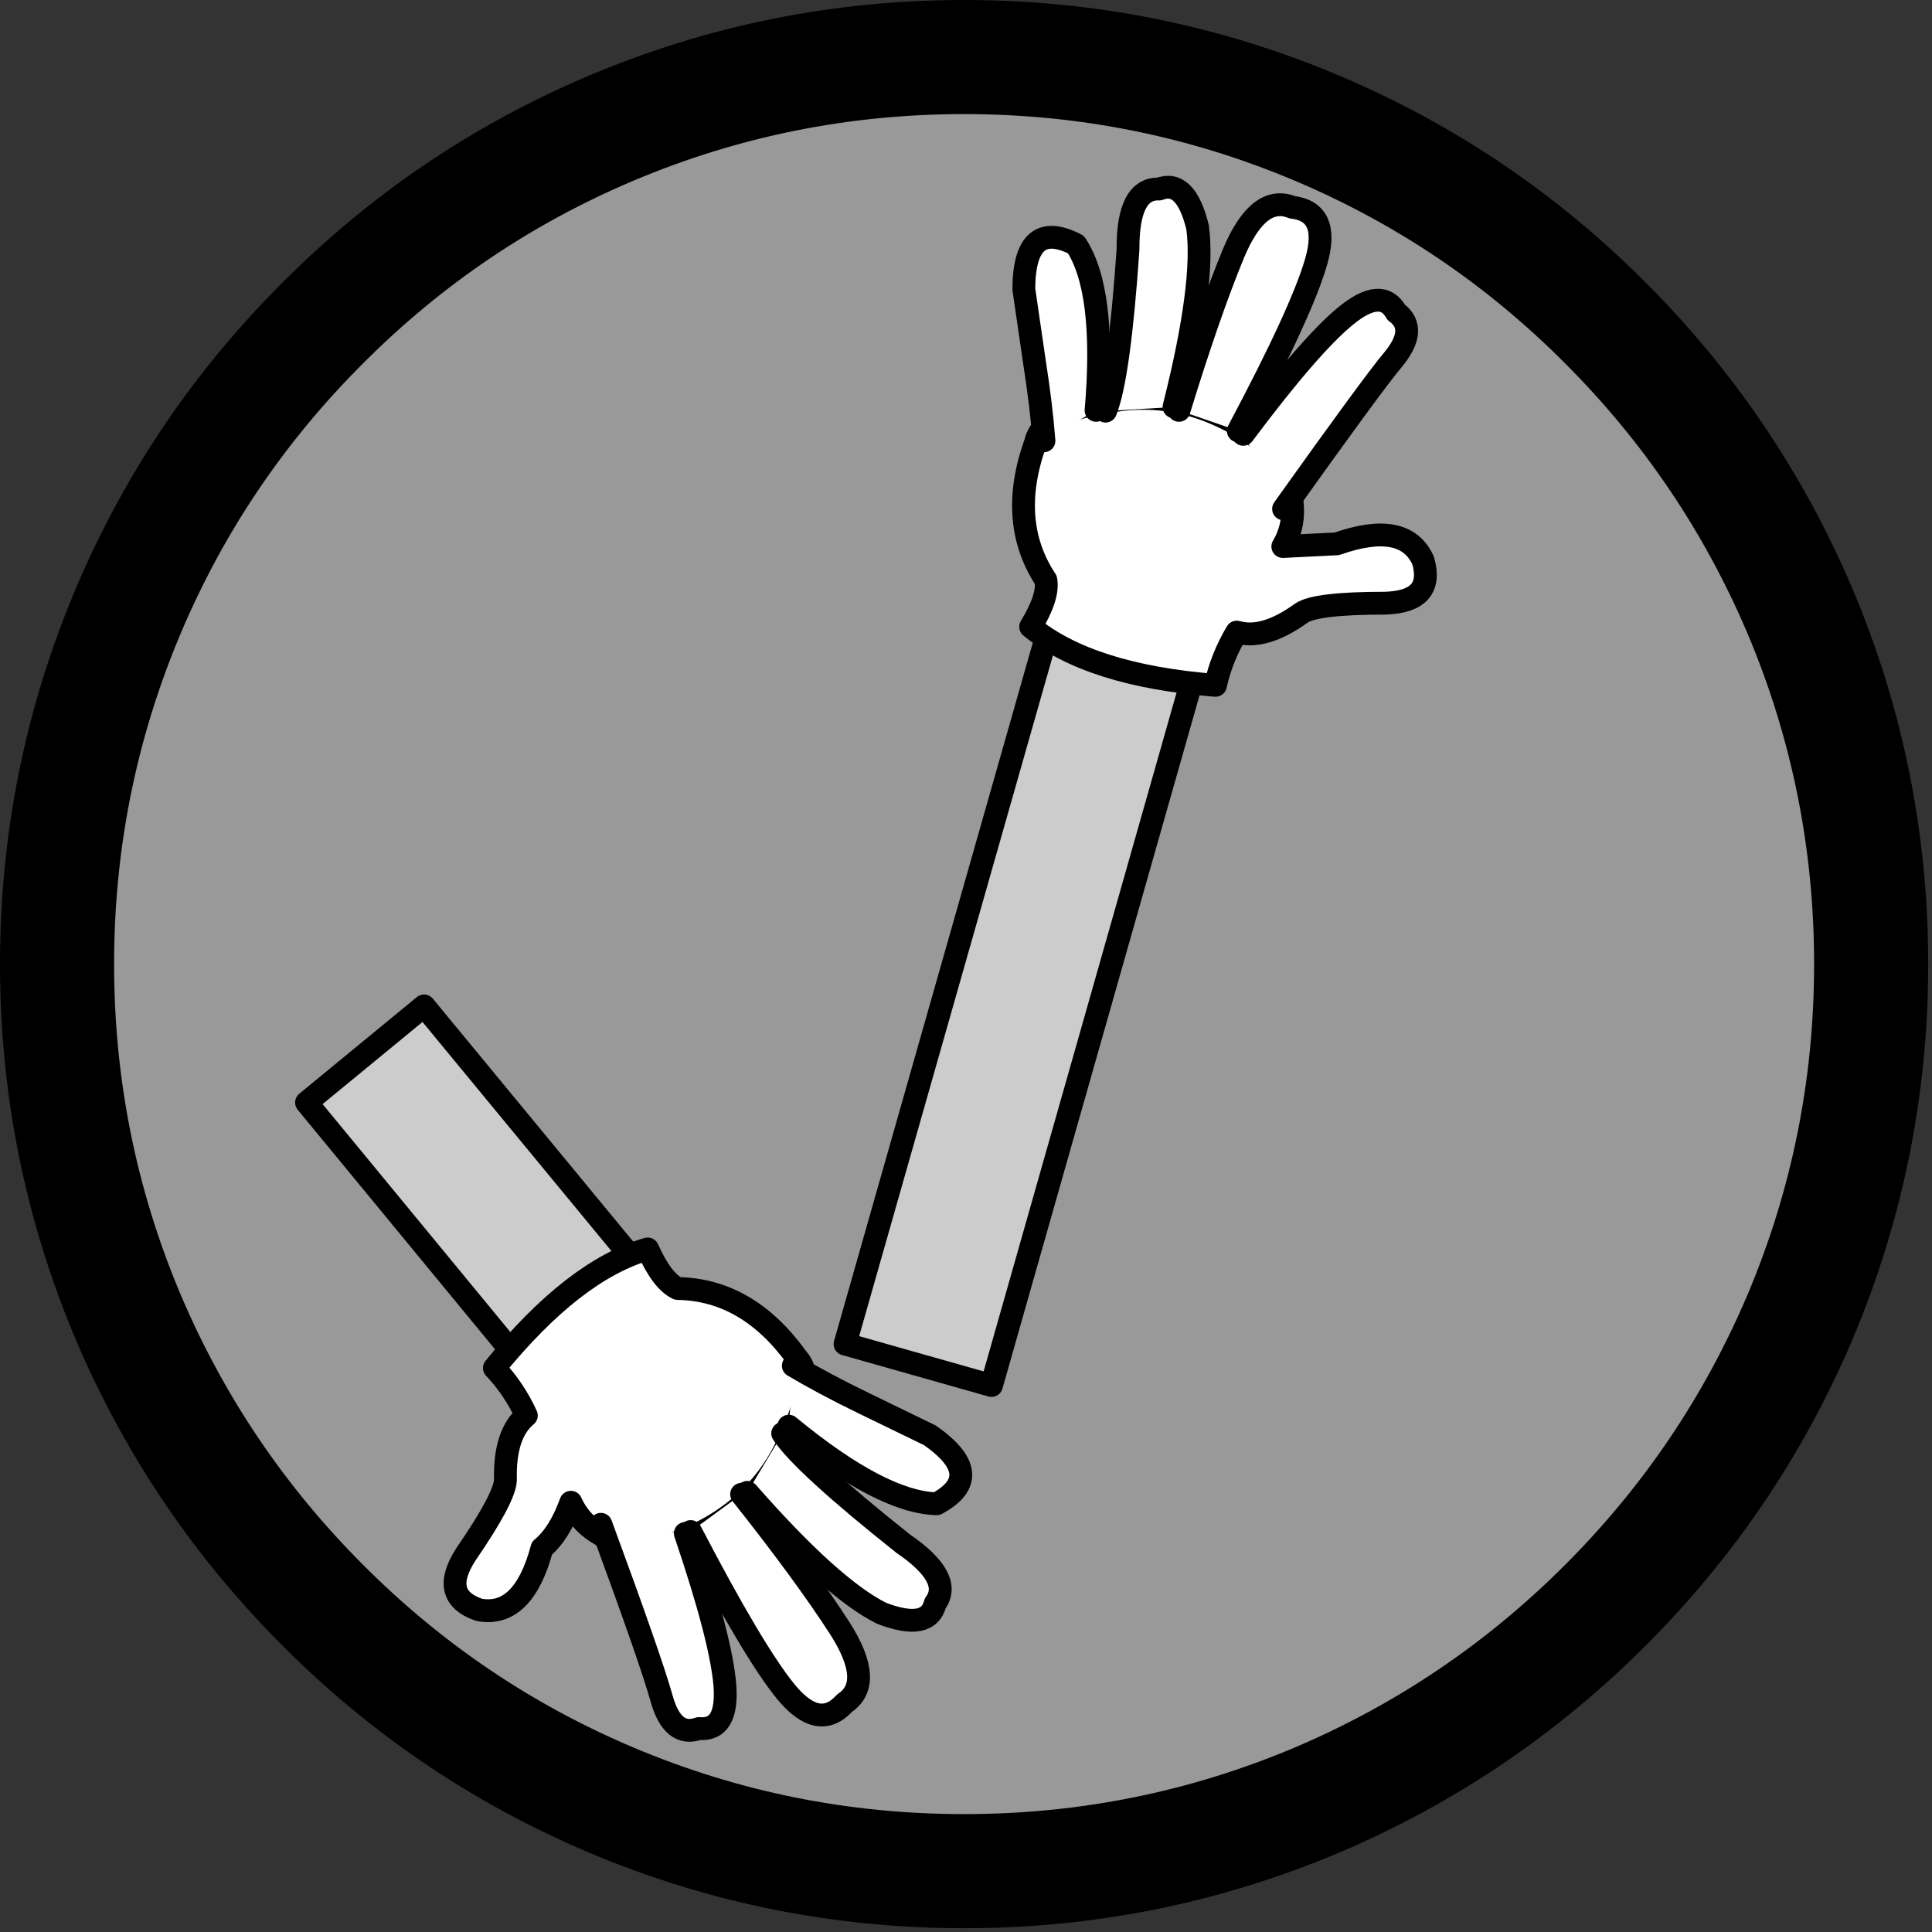 <?xml version="1.0" encoding="utf-8"?>
<svg version="1.1" id="Layer_1"
xmlns="http://www.w3.org/2000/svg"
xmlns:xlink="http://www.w3.org/1999/xlink"
xmlns:author="http://www.sothink.com"
width="254px" height="254px"
xml:space="preserve">
<rect width="100%" height="100%" fill="#333333" stroke="none"/>
<g id="29" transform="matrix(1, 0, 0, 1, 126.75, 126.75)">
<path style="fill:#999999;fill-opacity:1" d="M109.9,-46.4Q119.25 -24.25 119.25 0Q119.25 24.25 109.9 46.4Q100.8 67.8 84.3 84.3Q67.8 100.8 46.4 109.9Q24.25 119.25 0 119.25Q-24.25 119.25 -46.4 109.9Q-67.8 100.85 -84.3 84.3Q-100.8 67.8 -109.9 46.4Q-119.25 24.25 -119.25 0Q-119.25 -24.25 -109.9 -46.4Q-100.85 -67.8 -84.3 -84.3Q-67.8 -100.85 -46.4 -109.9Q-24.25 -119.25 0 -119.25Q24.25 -119.25 46.4 -109.9Q67.8 -100.85 84.3 -84.3Q100.8 -67.8 109.9 -46.4" />
<path style="fill:none;stroke-width:15;stroke-linecap:round;stroke-linejoin:round;stroke-miterlimit:3;stroke:#000000;stroke-opacity:1" d="M109.9,-46.4Q119.25 -24.25 119.25 0Q119.25 24.25 109.9 46.4Q100.8 67.8 84.3 84.3Q67.8 100.8 46.4 109.9Q24.25 119.25 0 119.25Q-24.25 119.25 -46.4 109.9Q-67.8 100.85 -84.3 84.3Q-100.8 67.8 -109.9 46.4Q-119.25 24.25 -119.25 0Q-119.25 -24.25 -109.9 -46.4Q-100.85 -67.8 -84.3 -84.3Q-67.8 -100.85 -46.4 -109.9Q-24.25 -119.25 0 -119.25Q24.25 -119.25 46.4 -109.9Q67.8 -100.85 84.3 -84.3Q100.8 -67.8 109.9 -46.4z" />
<path style="fill:#CCCCCC;fill-opacity:1" d="M31.2,-41.7L3.6 55.4L-15.65 49.95L12 -47.2L31.2 -41.7" />
<path style="fill:none;stroke-width:3;stroke-linecap:round;stroke-linejoin:round;stroke-miterlimit:3;stroke:#000000;stroke-opacity:1" d="M31.2,-41.7L3.6 55.4L-15.65 49.95L12 -47.2L31.2 -41.7z" />
<path style="fill:#FFFFFF;fill-opacity:1" d="M10.75,-50.5Q5.65 -58.2 9.4 -68.6Q10.4 -72.95 20.6 -74.2Q27.65 -75.05 34.2 -71.85Q39.85 -69.15 41.55 -65.65Q44.65 -59.5 41.9 -54.9L49 -55.25Q57.95 -58.4 60.35 -53.05Q61.9 -47.65 55.35 -47.45Q46.25 -47.45 44.35 -46.15Q39.45 -42.6 35.85 -43.65Q33.85 -40.3 33.05 -36.65Q16.55 -37.95 8.75 -44.35Q11.15 -48.3 10.75 -50.5" />
<path style="fill:none;stroke-width:3;stroke-linecap:round;stroke-linejoin:round;stroke-miterlimit:3;stroke:#000000;stroke-opacity:1" d="M8.75,-44.35Q16.55 -37.95 33.05 -36.65Q33.85 -40.3 35.85 -43.65Q39.45 -42.6 44.35 -46.15Q46.25 -47.45 55.35 -47.45Q61.9 -47.65 60.35 -53.05Q57.95 -58.4 49 -55.25L41.9 -54.9Q44.65 -59.5 41.55 -65.65Q39.85 -69.15 34.2 -71.85Q27.65 -75.05 20.6 -74.2Q10.4 -72.95 9.4 -68.6Q5.65 -58.2 10.75 -50.5Q11.15 -48.3 8.75 -44.35z" />
<path style="fill:#FFFFFF;fill-opacity:1" d="M50.15,-85.2Q54.9 -89.1 56.8 -85.7Q59.8 -83.5 56.3 -79.35Q53.7 -76.25 42 -59.85L36.7 -69.65Q45.45 -81.35 50.15 -85.2" />
<path style="fill:none;stroke-width:3;stroke-linecap:round;stroke-linejoin:round;stroke-miterlimit:3;stroke:#000000;stroke-opacity:1" d="M42,-59.85Q53.7 -76.25 56.3 -79.35Q59.8 -83.5 56.8 -85.7Q54.9 -89.1 50.15 -85.2Q45.45 -81.35 36.7 -69.65" />
<path style="fill:#FFFFFF;fill-opacity:1" d="M28.25,-72.8Q32.15 -85.5 35.4 -93.4Q38.7 -101.3 43.15 -99.5Q48.15 -98.9 46.3 -92.4Q44.45 -85.9 36.05 -70.1L28.25 -72.8" />
<path style="fill:none;stroke-width:3;stroke-linecap:round;stroke-linejoin:round;stroke-miterlimit:3;stroke:#000000;stroke-opacity:1" d="M36.05,-70.1Q44.45 -85.9 46.3 -92.4Q48.15 -98.9 43.15 -99.5Q38.7 -101.3 35.4 -93.4Q32.15 -85.5 28.25 -72.8" />
<path style="fill:#FFFFFF;fill-opacity:1" d="M18.6,-72.7Q20.4 -77.15 21.55 -93.95Q21.5 -102.05 25.65 -101.9Q29.15 -103.25 30.7 -96.85Q31.7 -89.5 27.6 -73.25L18.6 -72.7" />
<path style="fill:none;stroke-width:3;stroke-linecap:round;stroke-linejoin:round;stroke-miterlimit:3;stroke:#000000;stroke-opacity:1" d="M27.6,-73.25Q31.7 -89.5 30.7 -96.85Q29.15 -103.25 25.65 -101.9Q21.5 -102.05 21.55 -93.95Q20.4 -77.15 18.6 -72.7" />
<path style="fill:#FFFFFF;fill-opacity:1" d="M10.5,-68.8Q10.15 -73.4 9.25 -79.15L7.85 -88.75Q7.9 -98.1 14.7 -94.6Q18.7 -88.55 17.35 -72.8L10.5 -68.8" />
<path style="fill:none;stroke-width:3;stroke-linecap:round;stroke-linejoin:round;stroke-miterlimit:3;stroke:#000000;stroke-opacity:1" d="M17.35,-72.8Q18.7 -88.55 14.7 -94.6Q7.9 -98.1 7.85 -88.75L9.25 -79.15Q10.15 -73.4 10.5 -68.8" />
<path style="fill:#CCCCCC;fill-opacity:1" d="M-41.1,41.75L-56.55 54.5L-86.45 18.2L-71 5.5L-41.1 41.75" />
<path style="fill:none;stroke-width:3;stroke-linecap:round;stroke-linejoin:round;stroke-miterlimit:3;stroke:#000000;stroke-opacity:1" d="M-41.1,41.75L-56.55 54.5L-86.45 18.2L-71 5.5L-41.1 41.75z" />
<path style="fill:#FFFFFF;fill-opacity:1" d="M-41.6,37.45Q-39.7 41.7 -37.65 42.65Q-28.45 42.8 -22 51.75Q-18.95 55.1 -23.75 64.2Q-27.05 70.45 -33.35 74.05Q-38.8 77.15 -42.7 76.6Q-49.5 75.65 -51.7 70.75Q-53.2 74.9 -55.5 76.8Q-57.95 85.95 -63.75 84.9Q-69.05 83.1 -65.5 77.6Q-60.35 70.1 -60.3 67.8Q-60.45 61.75 -57.55 59.35Q-59.15 55.85 -61.75 53.1Q-51.3 40.25 -41.6 37.45" />
<path style="fill:none;stroke-width:3;stroke-linecap:round;stroke-linejoin:round;stroke-miterlimit:3;stroke:#000000;stroke-opacity:1" d="M-61.75,53.1Q-59.15 55.85 -57.55 59.35Q-60.45 61.75 -60.3 67.8Q-60.35 70.1 -65.5 77.6Q-69.05 83.1 -63.75 84.9Q-57.95 85.95 -55.5 76.8Q-53.2 74.9 -51.7 70.75Q-49.5 75.65 -42.7 76.6Q-38.8 77.15 -33.35 74.05Q-27.05 70.45 -23.75 64.2Q-18.95 55.1 -22 51.75Q-28.45 42.8 -37.65 42.65Q-39.7 41.7 -41.6 37.45Q-51.3 40.25 -61.75 53.1z" />
<path style="fill:#FFFFFF;fill-opacity:1" d="M-31.45,94.8Q-31 100.85 -34.85 100.5Q-38.35 101.75 -39.8 96.45Q-41.2 91.45 -47.75 73.65L-36.65 74.85Q-31.95 88.7 -31.45 94.8" />
<path style="fill:none;stroke-width:3;stroke-linecap:round;stroke-linejoin:round;stroke-miterlimit:3;stroke:#000000;stroke-opacity:1" d="M-47.75,73.65Q-41.2 91.45 -39.8 96.45Q-38.35 101.75 -34.85 100.5Q-31 100.85 -31.45 94.8Q-31.95 88.7 -36.65 74.85" />
<path style="fill:#FFFFFF;fill-opacity:1" d="M-29.25,69.7Q-21 80.1 -16.35 87.3Q-11.75 94.5 -15.7 97.15Q-19.1 100.9 -23.4 95.7Q-27.7 90.45 -35.95 74.6L-29.25 69.7" />
<path style="fill:none;stroke-width:3;stroke-linecap:round;stroke-linejoin:round;stroke-miterlimit:3;stroke:#000000;stroke-opacity:1" d="M-35.95,74.6Q-27.7 90.45 -23.4 95.7Q-19.1 100.9 -15.7 97.15Q-11.75 94.5 -16.35 87.3Q-21 80.1 -29.25 69.7" />
<path style="fill:#FFFFFF;fill-opacity:1" d="M-23.85,61.7Q-21.2 65.7 -8 76.2Q-1.35 80.75 -3.8 84.05Q-4.7 87.7 -10.85 85.35Q-17.45 82.05 -28.5 69.45L-23.85 61.7" />
<path style="fill:none;stroke-width:3;stroke-linecap:round;stroke-linejoin:round;stroke-miterlimit:3;stroke:#000000;stroke-opacity:1" d="M-28.5,69.45Q-17.45 82.05 -10.85 85.35Q-4.7 87.7 -3.8 84.05Q-1.35 80.75 -8 76.2Q-21.2 65.7 -23.85 61.7" />
<path style="fill:#FFFFFF;fill-opacity:1" d="M-22.45,52.8Q-18.4 55.2 -13.25 57.7L-4.5 61.95Q3.15 67.3 -3.6 70.95Q-10.9 70.75 -23.05 60.75L-22.45 52.8" />
<path style="fill:none;stroke-width:3;stroke-linecap:round;stroke-linejoin:round;stroke-miterlimit:3;stroke:#000000;stroke-opacity:1" d="M-23.05,60.75Q-10.9 70.75 -3.6 70.95Q3.15 67.3 -4.5 61.95L-13.25 57.7Q-18.4 55.2 -22.45 52.8" />
</g>
</svg>
